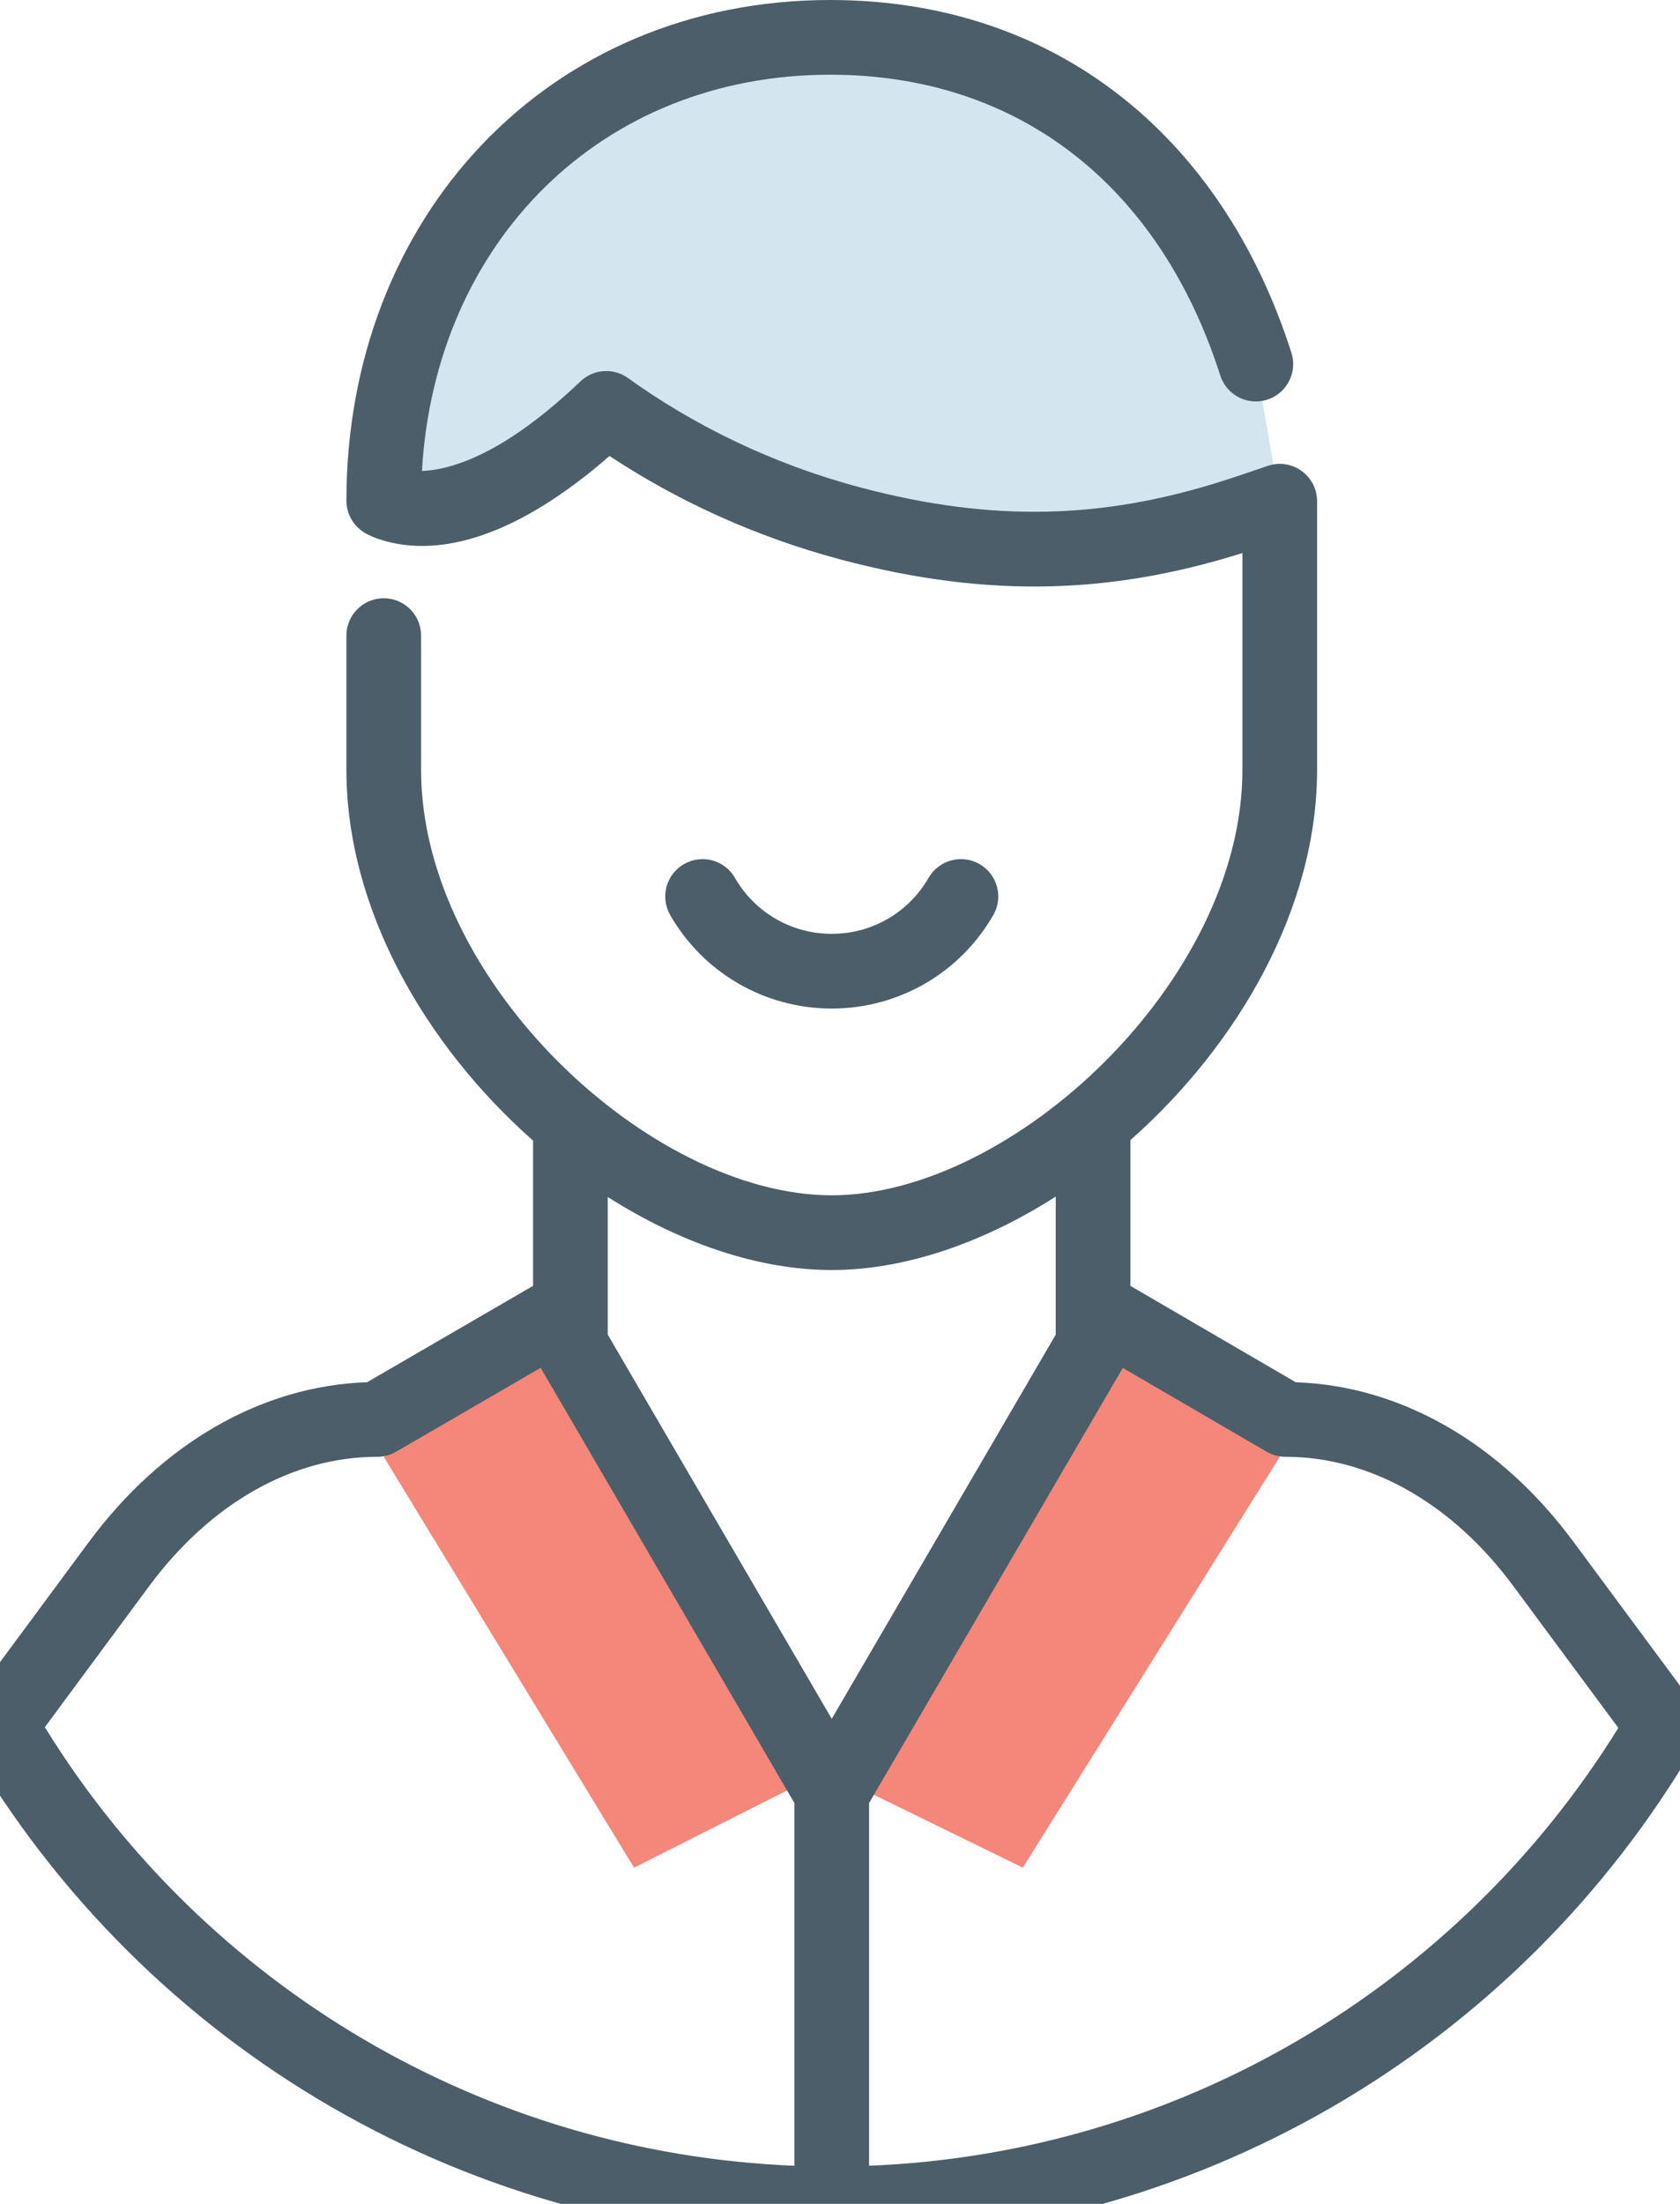 <?xml version="1.0" encoding="UTF-8"?>
<svg width="45px" height="59px" viewBox="0 0 45 59" version="1.1" xmlns="http://www.w3.org/2000/svg" xmlns:xlink="http://www.w3.org/1999/xlink">
    <!-- Generator: Sketch 49.3 (51167) - http://www.bohemiancoding.com/sketch -->
    <title>Icon/ Personal Info</title>
    <desc>Created with Sketch.</desc>
    <defs></defs>
    <g id="Icon/-Personal-Info" stroke="none" stroke-width="1" fill="none" fill-rule="evenodd">
        <g id="Personal-Info" transform="translate(-1, 0)">
            <path d="M34.638,9.732 C33.014,4.651 29.105,0.984 23.239,0.984 C16.054,0.984 11.279,6.546 11.279,13.388 C11.279,13.388 13.335,14.634 17.238,10.918 C18.646,11.928 20.866,13.222 23.783,13.999 C29.514,15.524 33.279,14.082 35.279,13.403" id="Fill-1" fill="#D3E5EF"></path>
            <polyline id="Fill-3" fill="#F4877A" points="15.91 36 11.279 39 17.984 50 22.279 47.833"></polyline>
            <polygon id="Fill-5" fill="#F4877A" points="30.85 36 35.28 39 28.397 50 23.967 47.833"></polygon>
            <path d="M22.279,48.27 L15.482,36.618 L11.61,38.865 C11.458,38.953 11.285,39 11.108,39 C8.845,39 6.644,40.233 4.982,42.48 L2.201,46.239 C6.497,53.198 13.98,57.648 22.279,57.98 L22.279,48.27 Z M24.279,48.27 L24.279,57.98 C32.568,57.648 40.042,53.209 44.348,46.258 L41.555,42.487 C39.904,40.242 37.694,39 35.43,39 C35.253,39 35.08,38.953 34.927,38.864 L31.075,36.621 L24.279,48.27 Z M15.279,34.424 L15.279,30.536 C12.393,27.988 10.279,24.333 10.279,20.612 L10.279,17.016 C10.279,16.463 10.727,16.016 11.279,16.016 C11.831,16.016 12.279,16.463 12.279,17.016 L12.279,20.612 C12.279,26.278 18.423,32 23.279,32 C28.108,32 34.279,26.266 34.279,20.612 L34.279,14.806 C34.226,14.823 34.174,14.839 34.121,14.855 C30.83,15.862 27.555,16.053 23.526,14.981 C21.183,14.357 19.109,13.383 17.326,12.207 C14.852,14.366 12.785,14.935 11.233,14.46 C11.029,14.398 10.871,14.326 10.761,14.259 C10.462,14.078 10.279,13.753 10.279,13.404 C10.279,5.807 15.688,-0 23.239,-0 C29.256,-0 33.733,3.631 35.591,9.443 C35.759,9.969 35.469,10.532 34.943,10.7 C34.417,10.868 33.854,10.578 33.686,10.052 C32.081,5.032 28.342,2 23.239,2 C17.09,2 12.656,6.487 12.302,12.607 C12.54,12.602 12.825,12.556 13.161,12.452 C14.119,12.156 15.25,11.446 16.549,10.209 C16.897,9.878 17.431,9.841 17.821,10.121 C19.562,11.37 21.648,12.411 24.04,13.048 C27.678,14.016 30.581,13.847 33.536,12.943 C33.778,12.869 34.017,12.791 34.291,12.699 C34.441,12.649 34.913,12.487 34.958,12.472 C35.606,12.252 36.279,12.734 36.279,13.419 L36.279,20.612 C36.279,24.321 34.162,27.972 31.279,30.522 L31.279,34.425 L35.708,37.005 C38.54,37.1 41.219,38.654 43.164,41.3 L46.353,45.605 C46.591,45.926 46.615,46.359 46.413,46.704 C41.647,54.869 32.906,60 23.279,60 C13.642,60 4.889,54.858 0.136,46.684 C-0.065,46.339 -0.041,45.907 0.196,45.586 L3.374,41.29 C5.332,38.644 8.001,37.099 10.831,37.005 L15.279,34.424 Z M29.279,32.034 C27.352,33.265 25.249,34 23.279,34 C21.305,34 19.204,33.27 17.279,32.045 L17.279,35.73 L23.279,46.015 L29.279,35.73 L29.279,32.034 Z M18.952,24.498 C18.677,24.02 18.842,23.408 19.321,23.133 C19.8,22.858 20.411,23.023 20.686,23.502 C21.217,24.424 22.194,25 23.279,25 C24.365,25 25.342,24.424 25.872,23.502 C26.148,23.023 26.759,22.858 27.238,23.133 C27.717,23.408 27.882,24.02 27.606,24.498 C26.722,26.036 25.087,27 23.279,27 C21.472,27 19.837,26.036 18.952,24.498 Z" id="Combined-Shape" fill="#4B5E69" fill-rule="nonzero"></path>
        </g>
    </g>
</svg>